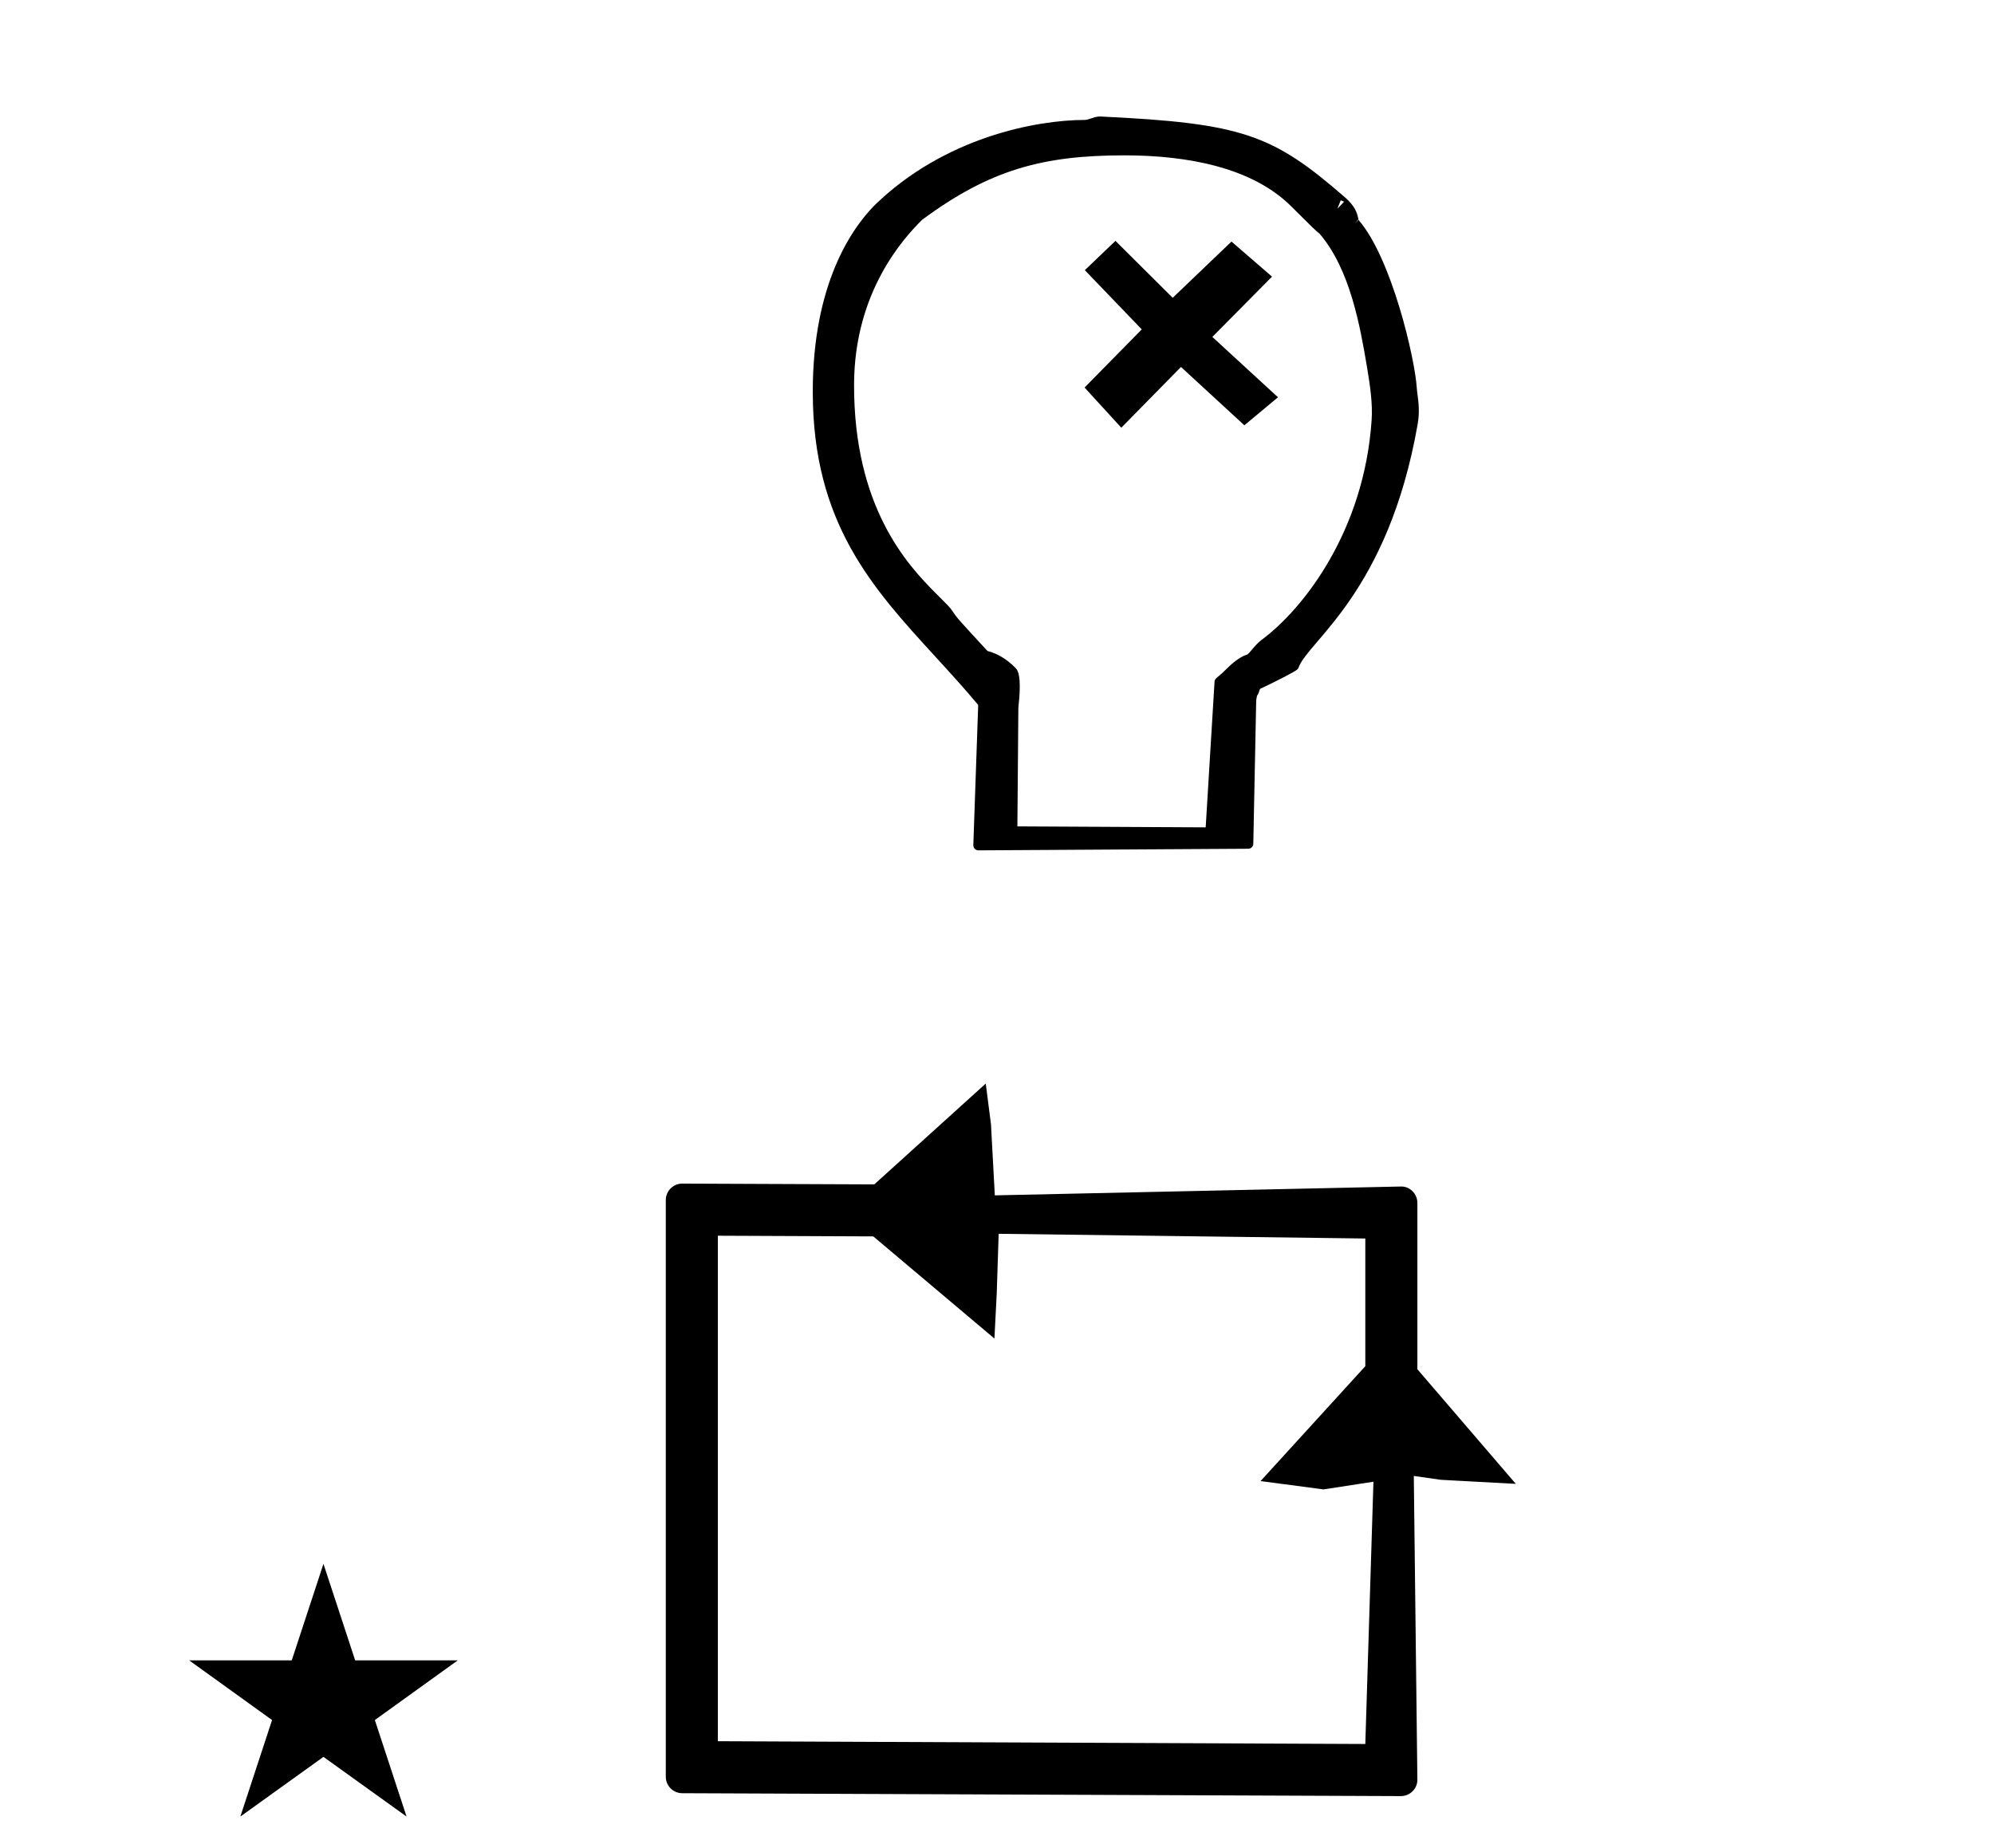 <?xml version="1.0" standalone="no"?>
<!DOCTYPE svg PUBLIC "-//W3C//DTD SVG 1.1//EN" "http://www.w3.org/Graphics/SVG/1.1/DTD/svg11.dtd" >
<svg xmlns="http://www.w3.org/2000/svg" xmlns:xlink="http://www.w3.org/1999/xlink" version="1.1" viewBox="-10 0 1079 1000">
  <g transform="matrix(1 0 0 -1 0 800)">
   <path fill="currentColor"
d="M359.163 -170.368c-4.771 0 -8.883 3.891 -8.883 8.884v312.109c0 4.788 3.903 8.885 8.914 8.885c0 0 87.539 -0.354 103.917 -0.42l60.303 54.558l2.826 -22.018l2.08 -38.48l219.804 4.789
c4.759 0.104 8.85 -3.908 8.85 -8.884v-89.999l53.273 -62.028l-40.645 2.201l-14.56 2.08l1.934 -164.363c0.057 -4.776 -3.917 -8.884 -8.914 -8.884zM733.2 -1.811l-27.04 -4.16l-34.035 4.513l56.68 62.161v69.098
l-198.404 2.549l-1.04 -32.24l-1.254 -24.441l-65.548 55.275l-84.106 0.361v-273.534l350.352 -1.504zM519.438 339.845c-1.523 0 -2.751 1.238 -2.751 2.749l2.639 75.933c-7.67 9.182 -15.537 17.775 -23.285 26.236
c-34.155 37.306 -66.12 72.3 -66.231 142.888c-0.094 58.826 21.306 88.922 33.29 101.111c37.877 37.026 87.881 46.334 113.868 46.334c2.363 0 5.353 2.004 8.467 1.857c76.814 -3.614 93.206 -9.688 132.342 -43.73
c5.052 -4.395 6.521 -7.977 7.179 -11.359c0.118 -0.609 0.186 -0.849 0.209 -0.923c17.933 -20.692 30.515 -75.075 31.49 -90.893c0.066 -1.072 0.228 -2.318 0.413 -3.727
c0.523 -3.983 1.218 -9.245 0.059 -15.868c-15.957 -91.137 -59.326 -117.365 -64.426 -131.653c-0.278 -0.778 -0.535 -0.907 -0.646 -1.018c-1.217 -1.217 -11.752 -6.589 -20.217 -10.569
c-1.062 -3.026 -1.062 -3.026 -1.603 -3.586c-0.249 -0.959 -0.476 -2.655 -0.476 -2.655l-1.571 -77.566c-0.03 -1.491 -1.241 -2.685 -2.731 -2.693zM725.048 681.062l-0.182 0.157l-1.662 -2.171zM717.326 690.871
l-1.819 0.751l-1.822 -4.566zM598.391 715.937c-44.099 0 -72.856 -7.785 -109.523 -34.971c-9.67 -9.669 -36.582 -38.688 -36.709 -89.031c-0.168 -66.272 28.715 -97.471 44.23 -112.984
c7.729 -7.731 7.729 -7.731 9.01 -9.644c2.531 -3.781 2.531 -3.781 18.958 -21.587c3.772 -0.929 9.539 -3.306 15.388 -9.386c3.198 -3.324 1.907 -15.665 1.315 -21.311l-0.526 -64.208l101.892 -0.523
l4.793 78.806c0.045 0.747 0.39 1.44 0.968 1.931c3.385 2.885 3.473 2.962 5.228 4.716c1.732 1.731 6.757 6.639 11.177 7.925c1.602 0.466 3.836 4.895 8.478 8.364
c22.204 16.599 55.068 58.38 59.149 118.598c0.598 8.81 -0.763 18.42 -2.501 28.731c-3.678 21.819 -9.068 52.829 -25.658 72.16c-2.579 2.126 -3.362 2.831 -15.238 14.707c-21.244 21.244 -56.421 27.708 -90.428 27.708z
M607.836 621.76l-30.949 -31.473l19.876 -21.733l32.298 32.874l34.293 -31.567l18.198 15.159l-35.53 32.658l32.303 32.624l-21.941 18.979l-31.808 -30.425l-30.977 30.8l-16.57 -15.85zM92.355 -98.48h55.515l17.161 52.226
l17.16 -52.226h55.516l-44.867 -32.296l17.161 -52.225l-44.97 32.296l-44.971 -32.296l17.161 52.225z" />
  </g>

</svg>

